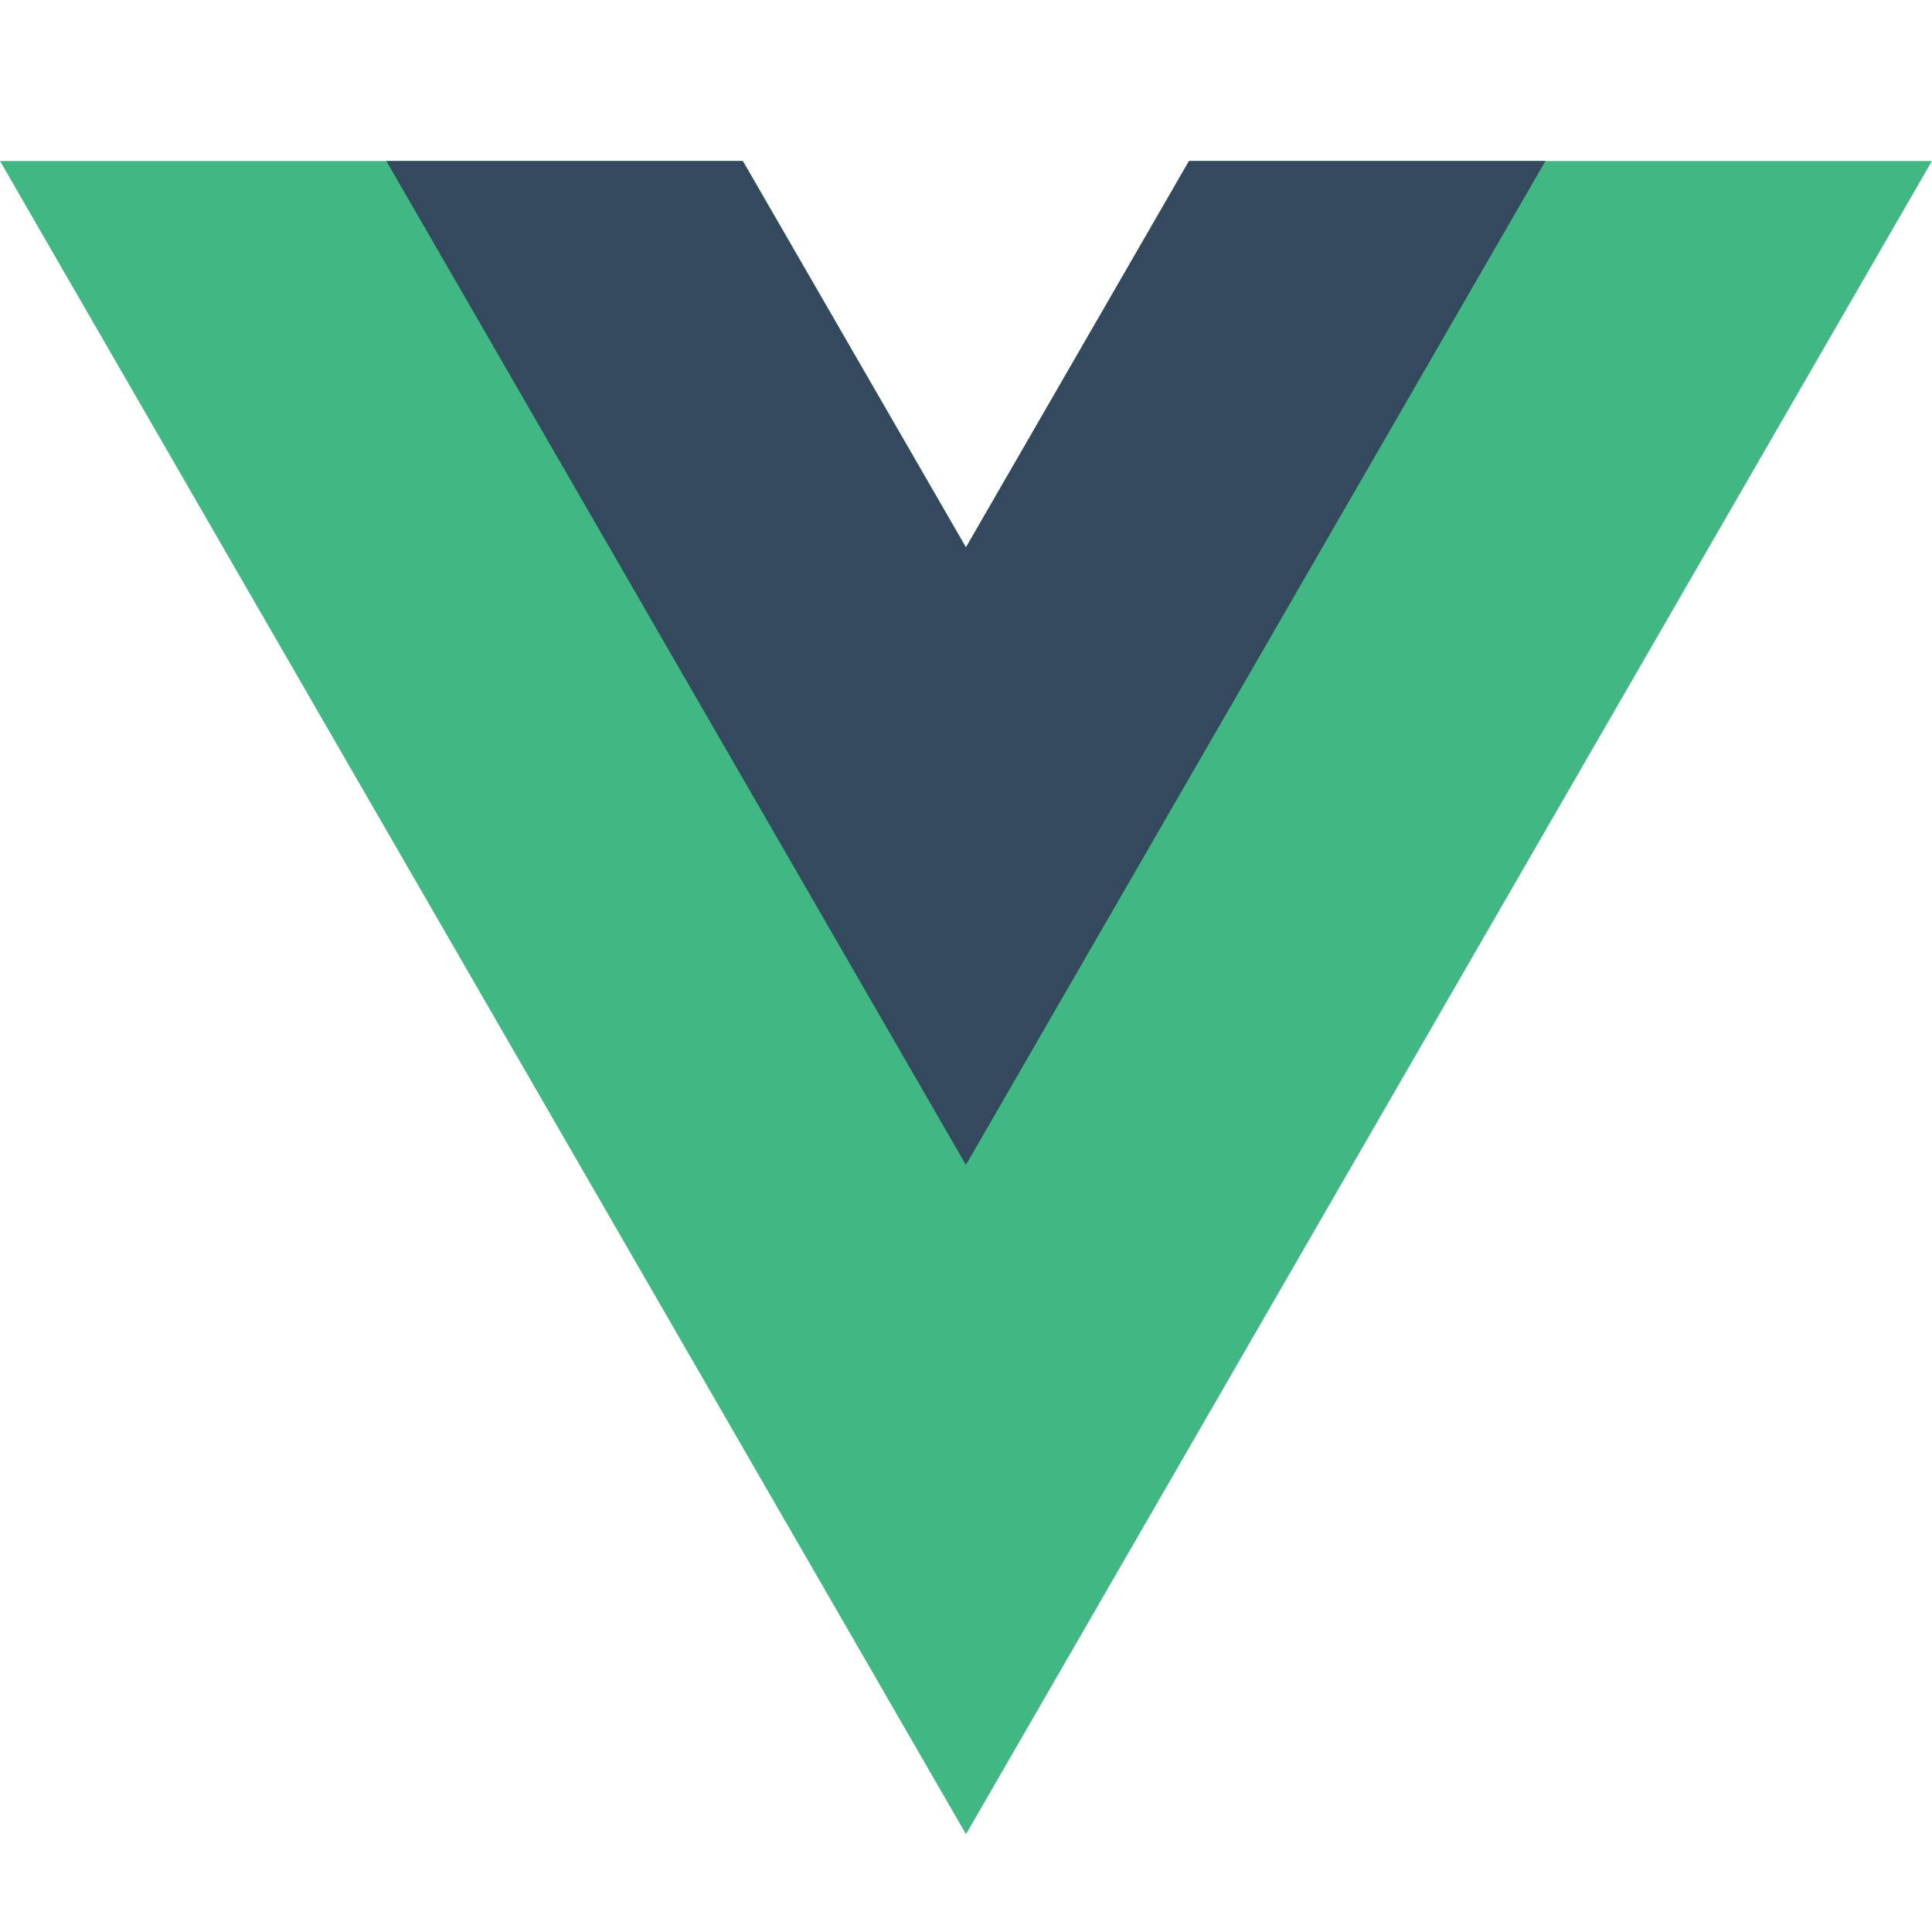<svg width="24" height="24" viewBox="0 0 24 24" fill="none" xmlns="http://www.w3.org/2000/svg">
<path d="M14.771 2L12 6.8L9.229 2H0L12 22.785L23.999 2H14.771Z" fill="#41B883"/>
<path d="M14.77 2L11.999 6.8L9.227 2H4.799L11.999 14.471L19.198 2H14.77Z" fill="#34495E"/>
</svg>
